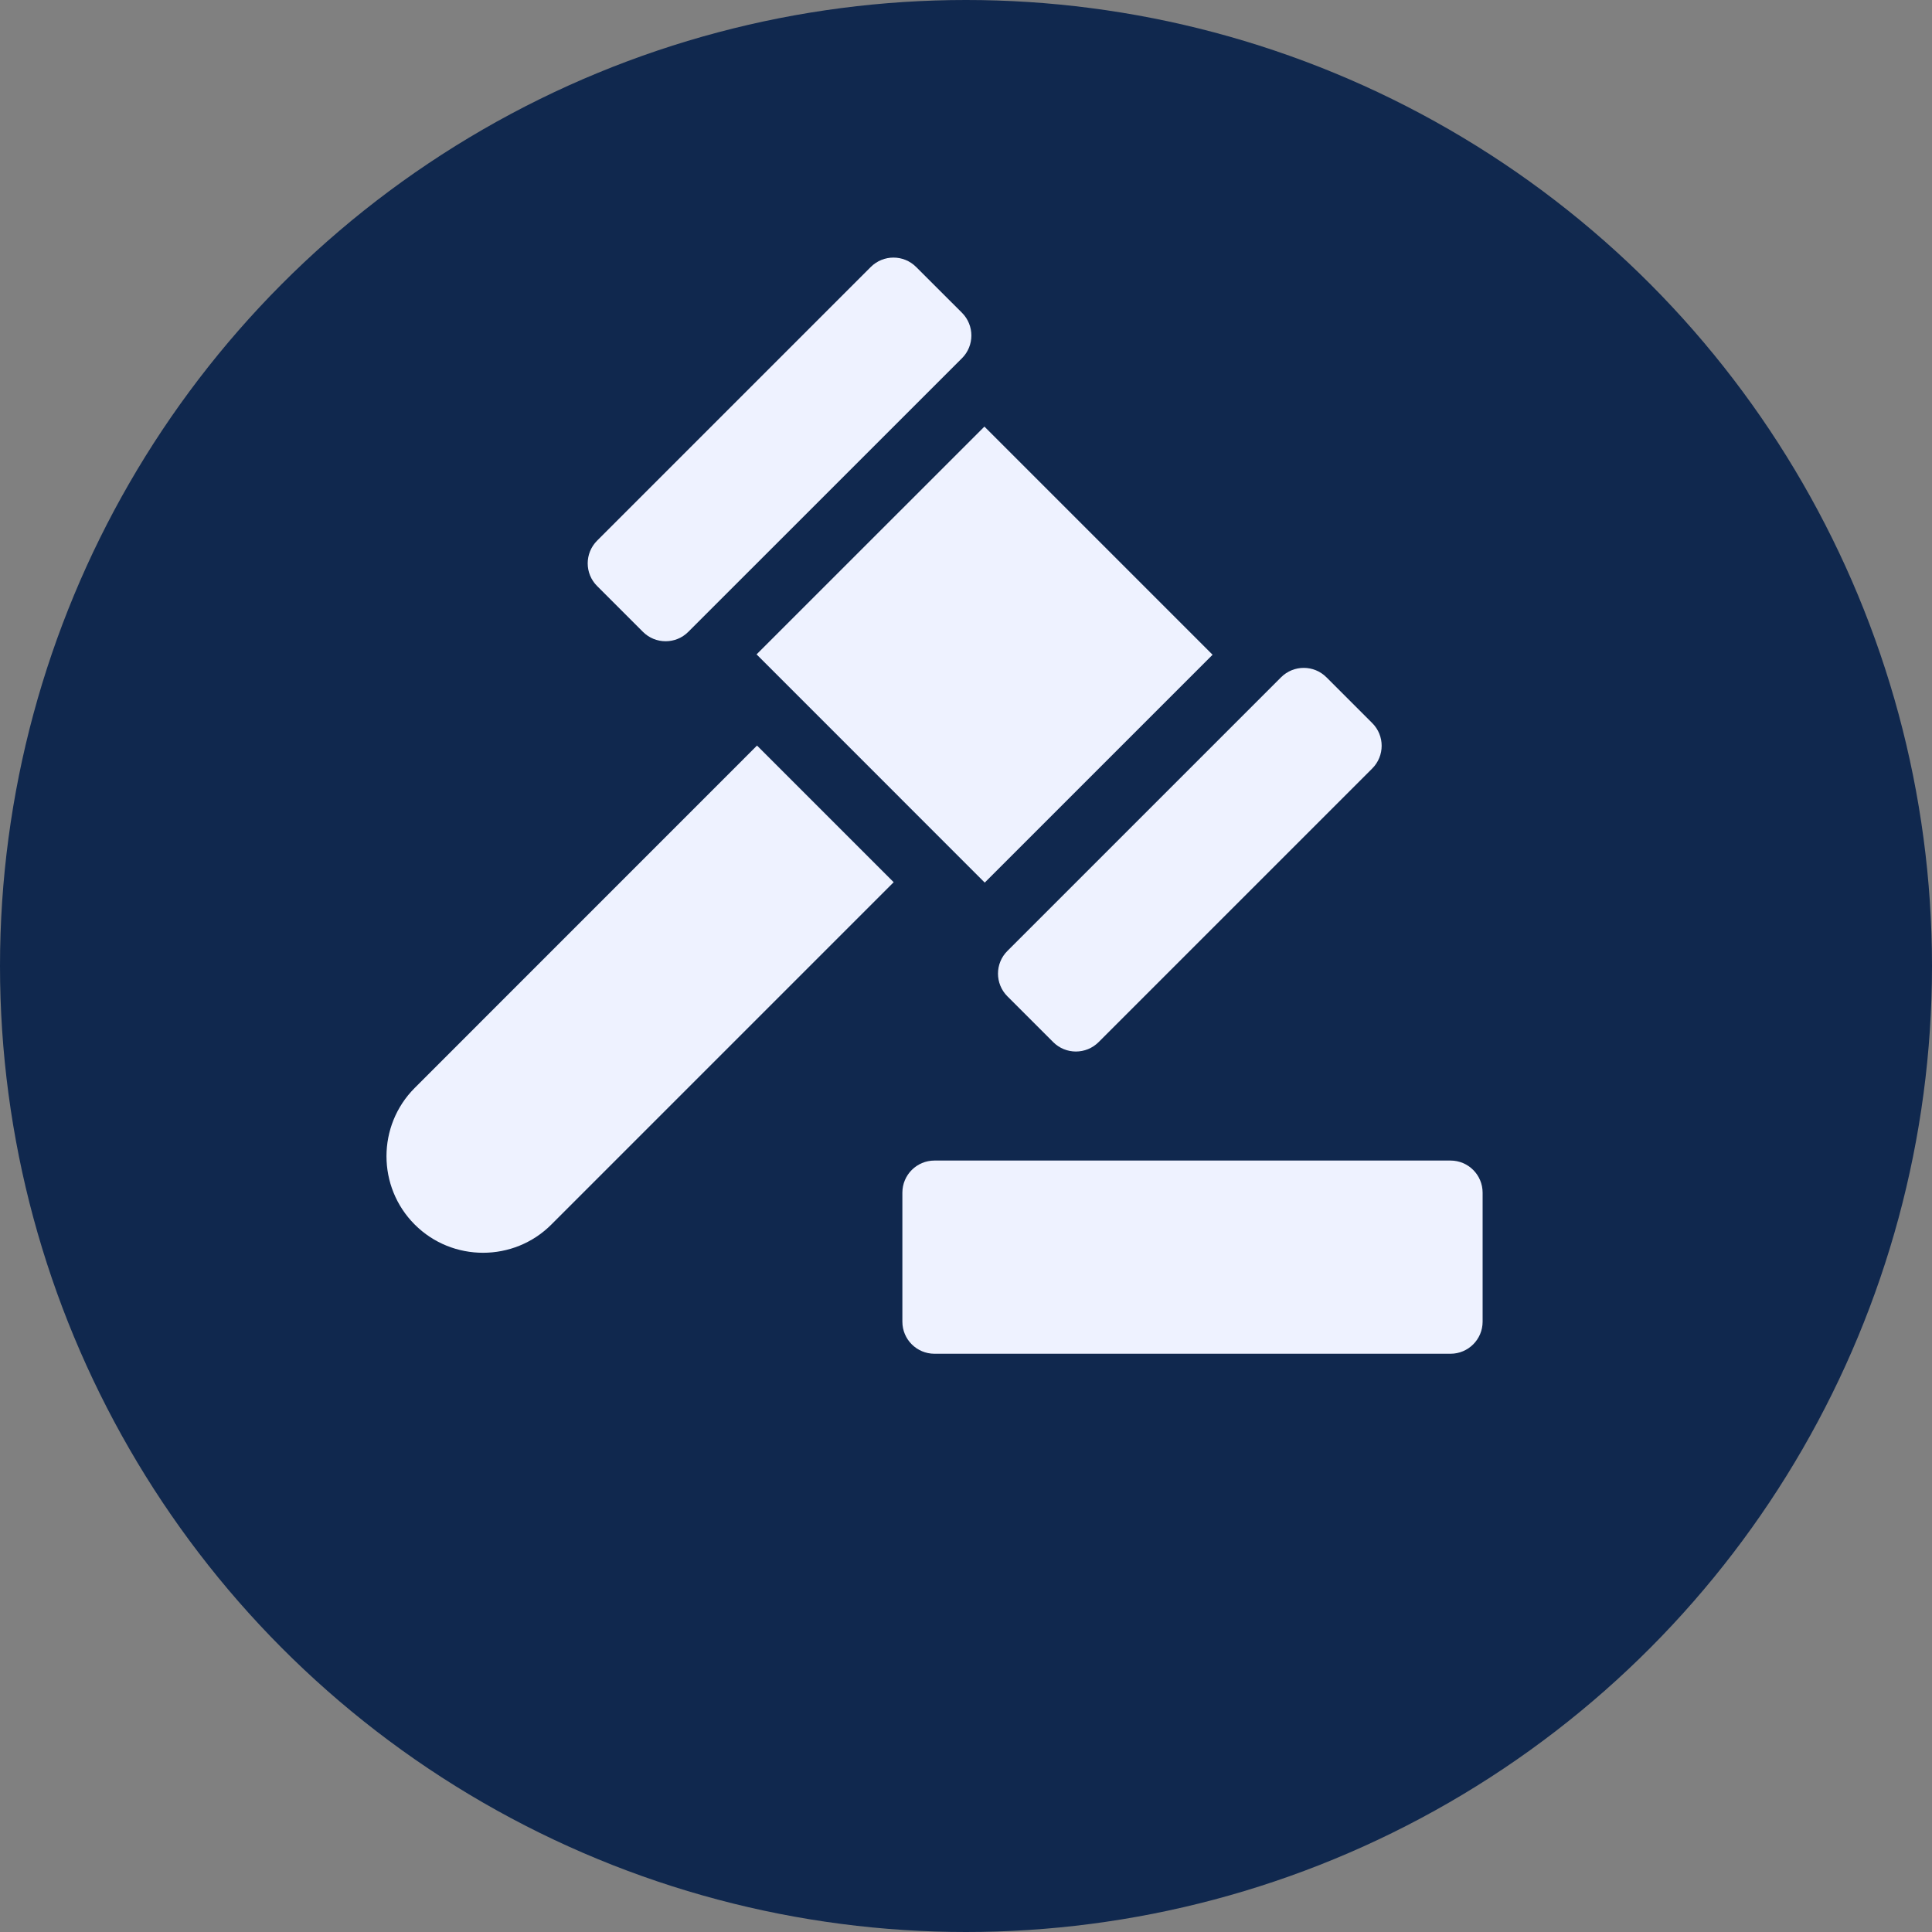 <svg width="30" height="30" viewBox="0 0 30 30" fill="none" xmlns="http://www.w3.org/2000/svg">
<rect x="0" y="0" width="30" height="30" fill="#808080" stroke="none"/>
<circle cx="15" cy="15" r="15" fill="#10284E"/>
<g clip-path="url(#clip0)">
<path d="M14.511 18.021H22.523C22.799 18.021 23.022 18.244 23.022 18.52V20.523C23.022 20.798 22.799 21.021 22.523 21.021H14.511C14.235 21.021 14.012 20.798 14.012 20.523V18.52C14.012 18.244 14.235 18.021 14.511 18.021Z" fill="#EEF2FF"/>
<path d="M6.44 16.893L11.755 11.577L13.877 13.699L8.561 19.015C8.269 19.307 7.885 19.453 7.501 19.453C7.116 19.453 6.732 19.307 6.44 19.015C5.855 18.43 5.855 17.478 6.44 16.893Z" fill="#EEF2FF"/>
<path d="M11.748 10.161L15.286 6.624L18.829 10.167L15.291 13.705L11.748 10.161Z" fill="#EEF2FF"/>
<path d="M20.597 10.517L21.308 11.228C21.503 11.422 21.503 11.738 21.308 11.933L17.059 16.182C16.962 16.279 16.834 16.328 16.706 16.328C16.579 16.328 16.451 16.279 16.354 16.182L15.643 15.471C15.448 15.276 15.448 14.96 15.643 14.766L19.892 10.517C20.087 10.322 20.402 10.322 20.597 10.517Z" fill="#EEF2FF"/>
<path d="M10.688 9.811C10.494 10.006 10.178 10.006 9.983 9.811L9.272 9.1C9.077 8.906 9.077 8.59 9.272 8.395L13.521 4.146C13.716 3.951 14.032 3.951 14.226 4.146L14.938 4.857C15.132 5.052 15.132 5.368 14.938 5.562L10.688 9.811Z" fill="#EEF2FF"/>
</g>
<defs>
<clipPath id="clip0">
<rect width="20" height="20" fill="white" transform="translate(6 4)"/>
</clipPath>
</defs>
</svg>
